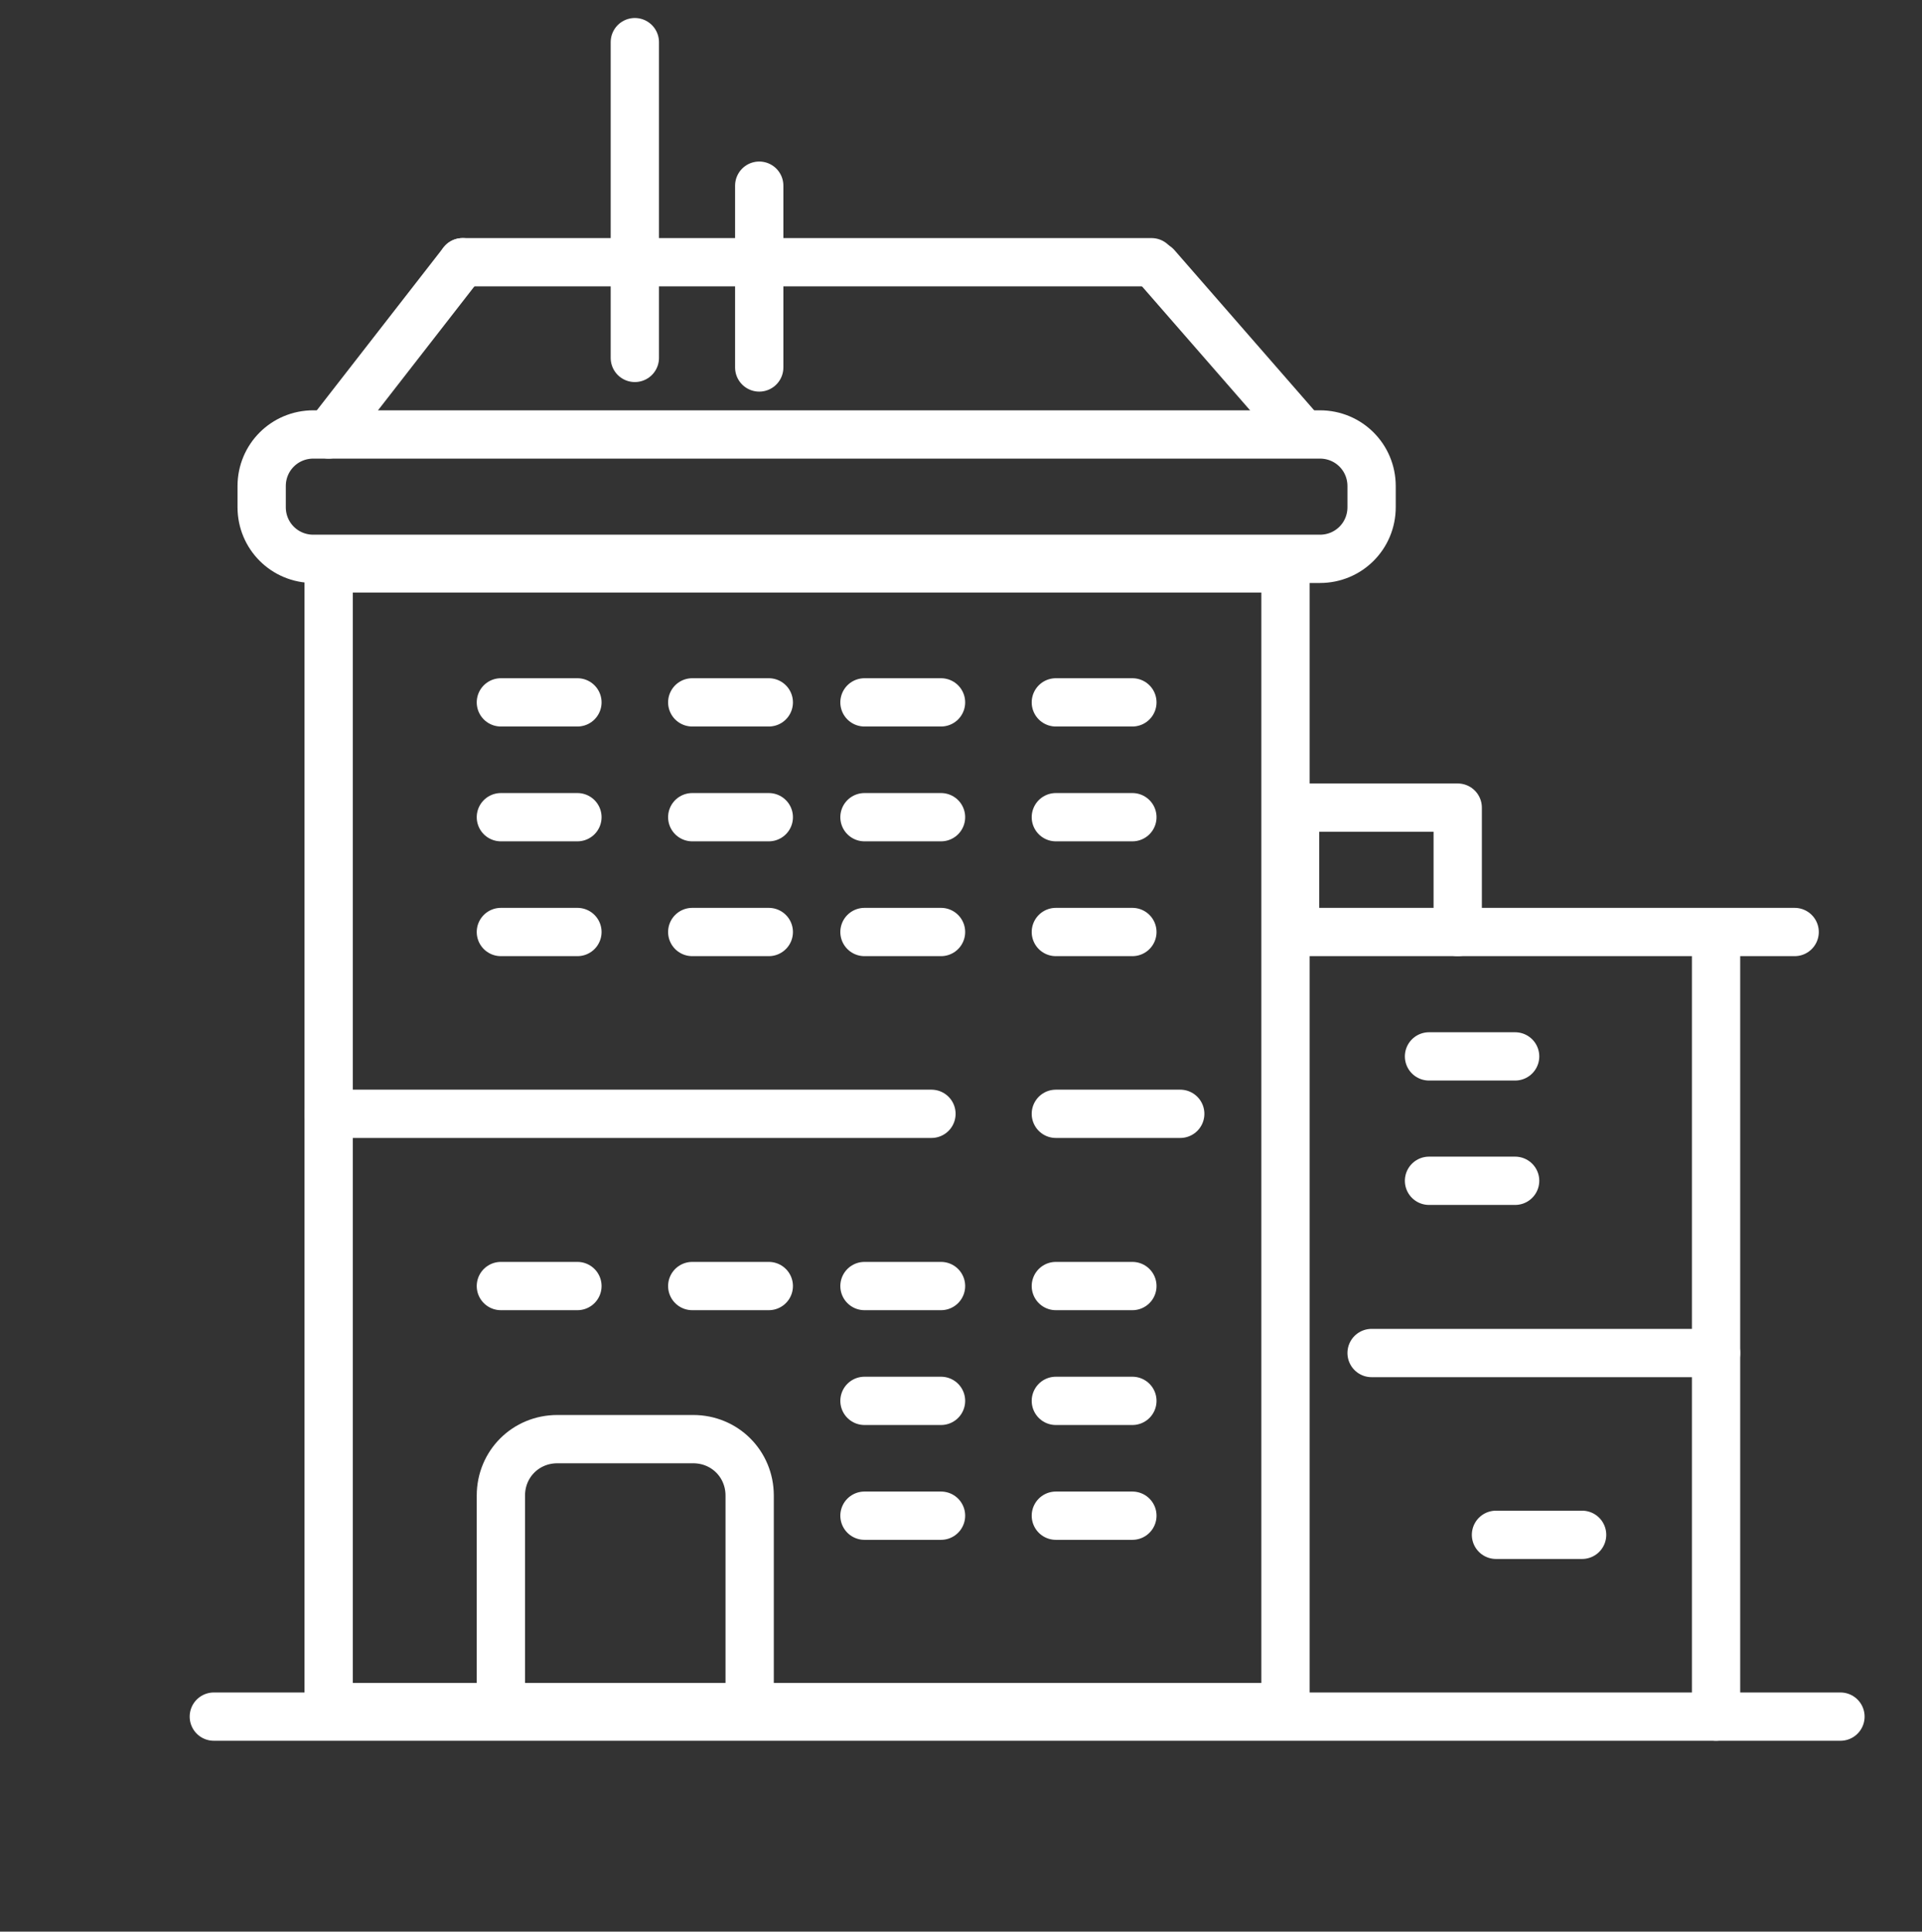 <svg width="199" height="200" viewBox="0 0 199 200" fill="none" xmlns="http://www.w3.org/2000/svg">
<rect x="0" y="0" width="199" height="200" fill="#333333" stroke="none"/>
<path d="M133.096 58.852H34.027V176.744H133.096V58.852Z" stroke="white" stroke-width="5" stroke-miterlimit="10" stroke-linecap="round" stroke-linejoin="round"/>
<path d="M22.139 177.735C78.311 177.735 134.384 177.735 190.557 177.735Z" fill="white"/>
<path d="M22.139 177.735C78.311 177.735 134.384 177.735 190.557 177.735" stroke="white" stroke-width="5" stroke-miterlimit="10" stroke-linecap="round" stroke-linejoin="round"/>
<path d="M156.873 109.377C153.901 109.377 150.929 109.377 147.957 109.377Z" fill="white"/>
<path d="M156.873 109.377C153.901 109.377 150.929 109.377 147.957 109.377" stroke="white" stroke-width="5" stroke-miterlimit="10" stroke-linecap="round" stroke-linejoin="round"/>
<path d="M156.873 122.256C153.901 122.256 150.929 122.256 147.957 122.256Z" fill="white"/>
<path d="M156.873 122.256C153.901 122.256 150.929 122.256 147.957 122.256" stroke="white" stroke-width="5" stroke-miterlimit="10" stroke-linecap="round" stroke-linejoin="round"/>
<path d="M163.808 158.912C160.836 158.912 157.864 158.912 154.892 158.912Z" fill="white"/>
<path d="M163.808 158.912C160.836 158.912 157.864 158.912 154.892 158.912" stroke="white" stroke-width="5" stroke-miterlimit="10" stroke-linecap="round" stroke-linejoin="round"/>
<path d="M150.929 96.498C161.826 96.498 194.519 96.498 183.622 96.498C172.724 96.498 161.826 96.498 150.929 96.498Z" stroke="white" stroke-width="5" stroke-miterlimit="10" stroke-linecap="round" stroke-linejoin="round"/>
<path d="M150.929 96.498C145.282 96.498 139.734 96.498 134.087 96.498C134.087 92.238 134.087 87.879 134.087 83.619C139.734 83.619 145.282 83.619 150.929 83.619C150.929 87.879 150.929 92.238 150.929 96.498Z" stroke="white" stroke-width="5" stroke-miterlimit="10" stroke-linecap="round" stroke-linejoin="round"/>
<path d="M142.012 140.089H177.677" stroke="white" stroke-width="5" stroke-miterlimit="10" stroke-linecap="round" stroke-linejoin="round"/>
<path d="M177.677 177.735V140.089V97.489" stroke="white" stroke-width="5" stroke-miterlimit="10" stroke-linecap="round" stroke-linejoin="round"/>
<path d="M32.442 57.861H136.663C139.635 57.861 142.012 55.484 142.012 52.512V50.332C142.012 47.36 139.635 44.983 136.663 44.983H32.442C29.47 44.983 27.092 47.36 27.092 50.332V52.512C27.092 55.484 29.47 57.861 32.442 57.861Z" stroke="white" stroke-width="5" stroke-miterlimit="10" stroke-linecap="round" stroke-linejoin="round"/>
<path d="M47.897 27.15L34.027 44.982" stroke="white" stroke-width="5" stroke-miterlimit="10" stroke-linecap="round" stroke-linejoin="round"/>
<path d="M119.722 27.546L134.582 44.586" stroke="white" stroke-width="5" stroke-miterlimit="10" stroke-linecap="round" stroke-linejoin="round"/>
<path d="M119.227 27.15H47.897" stroke="white" stroke-width="5" stroke-miterlimit="10" stroke-linecap="round" stroke-linejoin="round"/>
<path d="M65.729 37.057V4.364" stroke="white" stroke-width="5" stroke-miterlimit="10" stroke-linecap="round" stroke-linejoin="round"/>
<path d="M78.609 19.224V38.047" stroke="white" stroke-width="5" stroke-miterlimit="10" stroke-linecap="round" stroke-linejoin="round"/>
<path d="M71.674 72.722H79.599" stroke="white" stroke-width="5" stroke-miterlimit="10" stroke-linecap="round" stroke-linejoin="round"/>
<path d="M71.674 84.61H79.599" stroke="white" stroke-width="5" stroke-miterlimit="10" stroke-linecap="round" stroke-linejoin="round"/>
<path d="M71.674 96.498H79.599" stroke="white" stroke-width="5" stroke-miterlimit="10" stroke-linecap="round" stroke-linejoin="round"/>
<path d="M51.86 72.722H59.785" stroke="white" stroke-width="5" stroke-miterlimit="10" stroke-linecap="round" stroke-linejoin="round"/>
<path d="M51.86 84.61H59.785" stroke="white" stroke-width="5" stroke-miterlimit="10" stroke-linecap="round" stroke-linejoin="round"/>
<path d="M51.86 96.498H59.785" stroke="white" stroke-width="5" stroke-miterlimit="10" stroke-linecap="round" stroke-linejoin="round"/>
<path d="M109.32 72.722H117.245" stroke="white" stroke-width="5" stroke-miterlimit="10" stroke-linecap="round" stroke-linejoin="round"/>
<path d="M109.32 84.61H117.245" stroke="white" stroke-width="5" stroke-miterlimit="10" stroke-linecap="round" stroke-linejoin="round"/>
<path d="M109.32 96.498H117.245" stroke="white" stroke-width="5" stroke-miterlimit="10" stroke-linecap="round" stroke-linejoin="round"/>
<path d="M89.506 72.722H97.432" stroke="white" stroke-width="5" stroke-miterlimit="10" stroke-linecap="round" stroke-linejoin="round"/>
<path d="M89.506 84.61H97.432" stroke="white" stroke-width="5" stroke-miterlimit="10" stroke-linecap="round" stroke-linejoin="round"/>
<path d="M89.506 96.498H97.432" stroke="white" stroke-width="5" stroke-miterlimit="10" stroke-linecap="round" stroke-linejoin="round"/>
<path d="M71.674 133.154H79.599" stroke="white" stroke-width="5" stroke-miterlimit="10" stroke-linecap="round" stroke-linejoin="round"/>
<path d="M51.86 133.154H59.785" stroke="white" stroke-width="5" stroke-miterlimit="10" stroke-linecap="round" stroke-linejoin="round"/>
<path d="M109.32 133.154H117.245" stroke="white" stroke-width="5" stroke-miterlimit="10" stroke-linecap="round" stroke-linejoin="round"/>
<path d="M109.32 145.042H117.245" stroke="white" stroke-width="5" stroke-miterlimit="10" stroke-linecap="round" stroke-linejoin="round"/>
<path d="M109.32 156.931H117.245" stroke="white" stroke-width="5" stroke-miterlimit="10" stroke-linecap="round" stroke-linejoin="round"/>
<path d="M89.506 133.154H97.432" stroke="white" stroke-width="5" stroke-miterlimit="10" stroke-linecap="round" stroke-linejoin="round"/>
<path d="M89.506 145.042H97.432" stroke="white" stroke-width="5" stroke-miterlimit="10" stroke-linecap="round" stroke-linejoin="round"/>
<path d="M89.506 156.931H97.432" stroke="white" stroke-width="5" stroke-miterlimit="10" stroke-linecap="round" stroke-linejoin="round"/>
<path d="M77.618 176.744H51.86V154.85C51.86 151.581 54.435 149.005 57.705 149.005H71.772C75.042 149.005 77.618 151.581 77.618 154.85V176.744Z" stroke="white" stroke-width="5" stroke-miterlimit="10" stroke-linecap="round" stroke-linejoin="round"/>
<path d="M34.027 115.322H96.441" stroke="white" stroke-width="5" stroke-miterlimit="10" stroke-linecap="round" stroke-linejoin="round"/>
<path d="M109.32 115.322H122.199" stroke="white" stroke-width="5" stroke-miterlimit="10" stroke-linecap="round" stroke-linejoin="round"/>
</svg>
